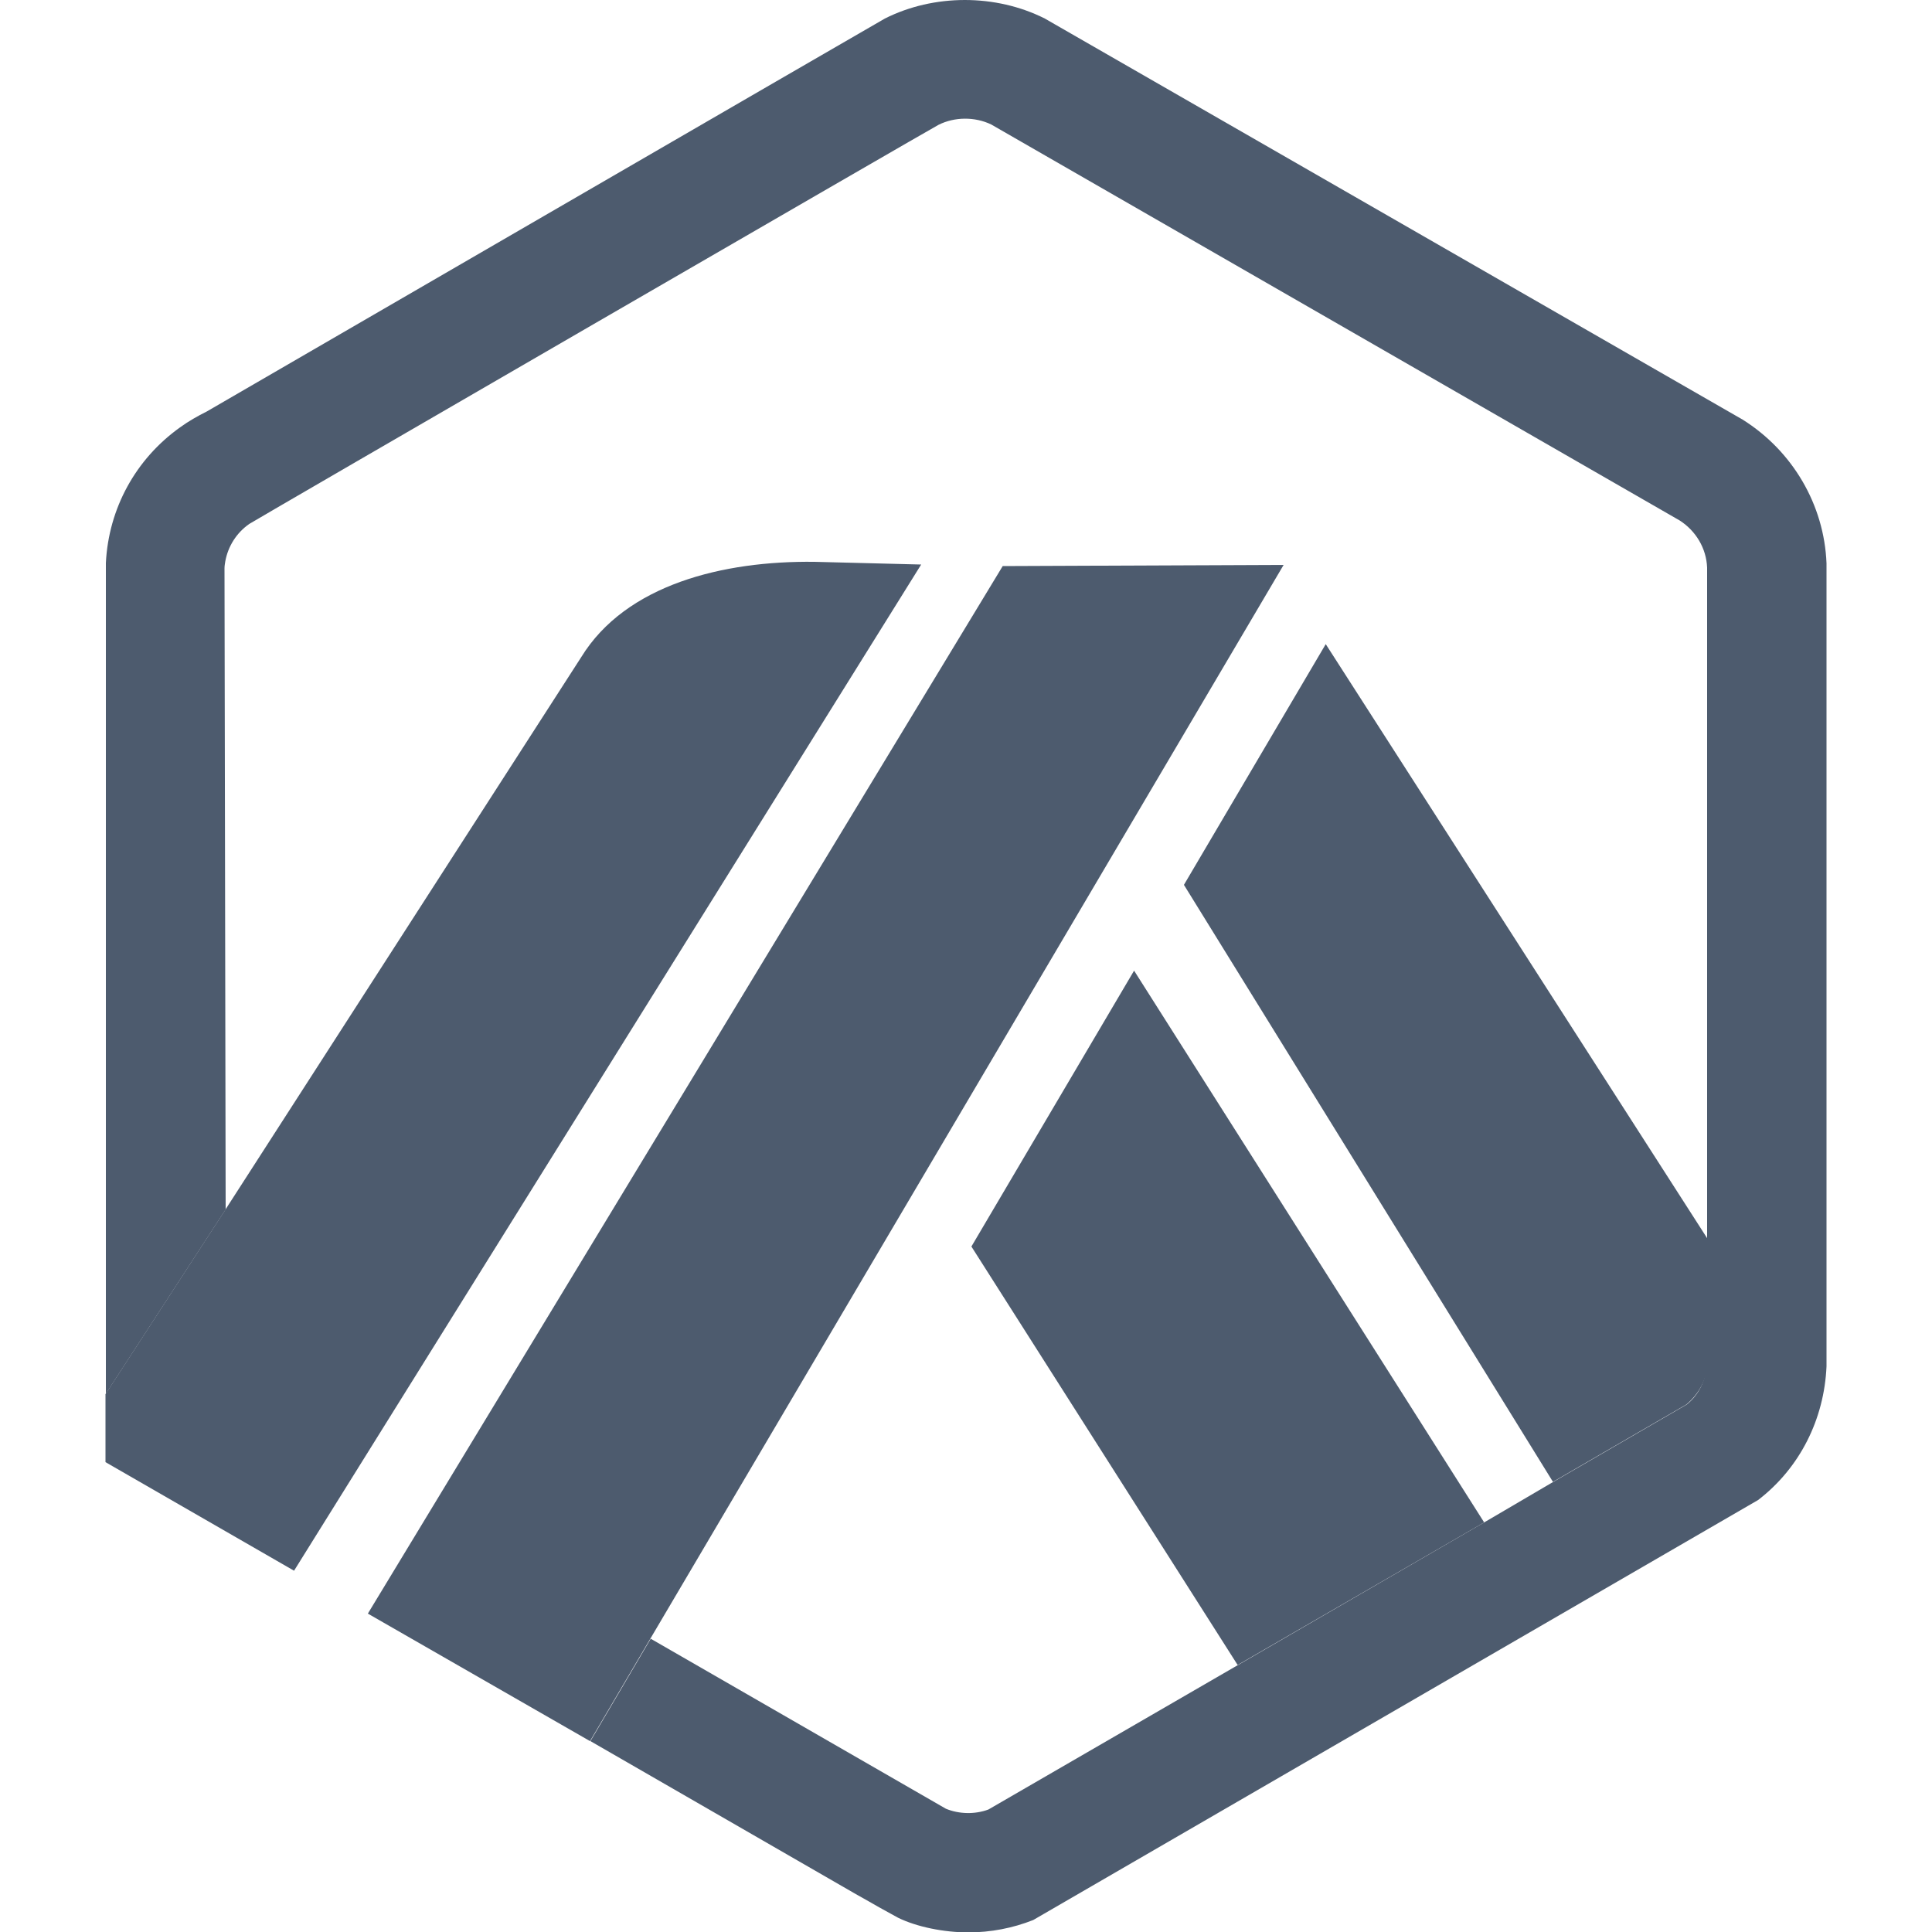 <?xml version="1.0" encoding="utf-8"?>
<!-- Generator: Adobe Illustrator 26.0.2, SVG Export Plug-In . SVG Version: 6.00 Build 0)  -->
<svg version="1.1" id="arbitrum" xmlns="http://www.w3.org/2000/svg" xmlns:xlink="http://www.w3.org/1999/xlink" x="0px" y="0px"
	 viewBox="0 0 500 500" style="enable-background:new 0 0 500 500;" xml:space="preserve">
<style type="text/css">
	.st0{fill:#4D5B6E;}
</style>
<polygon class="st0" points="251.4,322.6 320.3,430.9 384.1,394 293.5,251.2 "/>
<path class="st0" d="M442.1,350.5l0-29.6l-99-154.2l-36.7,62.3l95.5,154.5l34.5-20c3.4-2.8,5.4-6.8,5.7-11.1L442.1,350.5z"/>
<path class="st0" d="M27.3,378.4l48.8,28.1l162.3-260.4l-27.6-0.7c-23.5-0.3-48.8,5.8-60.4,24.7L58.3,313.1l-31,47.7
	C27.3,360.7,27.3,378.4,27.3,378.4z"/>
<polygon class="st0" points="332.2,146.2 259.5,146.5 95.2,417.6 152.7,450.6 168.3,424.1 "/>
<path class="st0" d="M472.7,145.8c-0.6-15.2-8.8-29.1-21.7-37.2L270.4,4.8c-12.7-6.4-28.7-6.4-41.4,0
	C227.5,5.6,53.5,106.5,53.5,106.5c-2.4,1.2-4.7,2.5-6.9,4.1c-11.5,8.2-18.5,21-19.2,35.1v215l31-47.7l-0.3-165.9
	c0-0.6,0.1-1.2,0.2-1.8c0.7-3.9,2.9-7.4,6.2-9.7c0.8-0.6,177.8-103.1,178.4-103.3c4.2-2.1,9.4-2.1,13.6-0.1l178.2,102.5
	c4.2,2.7,6.9,7.2,7.1,12.2v205.5c-0.2,4.4-1.9,8.4-5.3,11.1l-34.5,20L384.1,394l-63.7,36.9l-64.6,37.4c-3.5,1.3-7.6,1.2-11-0.2
	l-76.4-44l-15.6,26.5l68.7,39.6c2.3,1.3,4.3,2.4,6,3.4c2.6,1.4,4.3,2.4,4.9,2.7c4.9,2.4,11.9,3.8,18.2,3.8c5.8,0,11.5-1.1,16.8-3.2
	L455,388.2c10.8-8.3,17.1-20.9,17.7-34.6V145.8z"/>
</svg>

